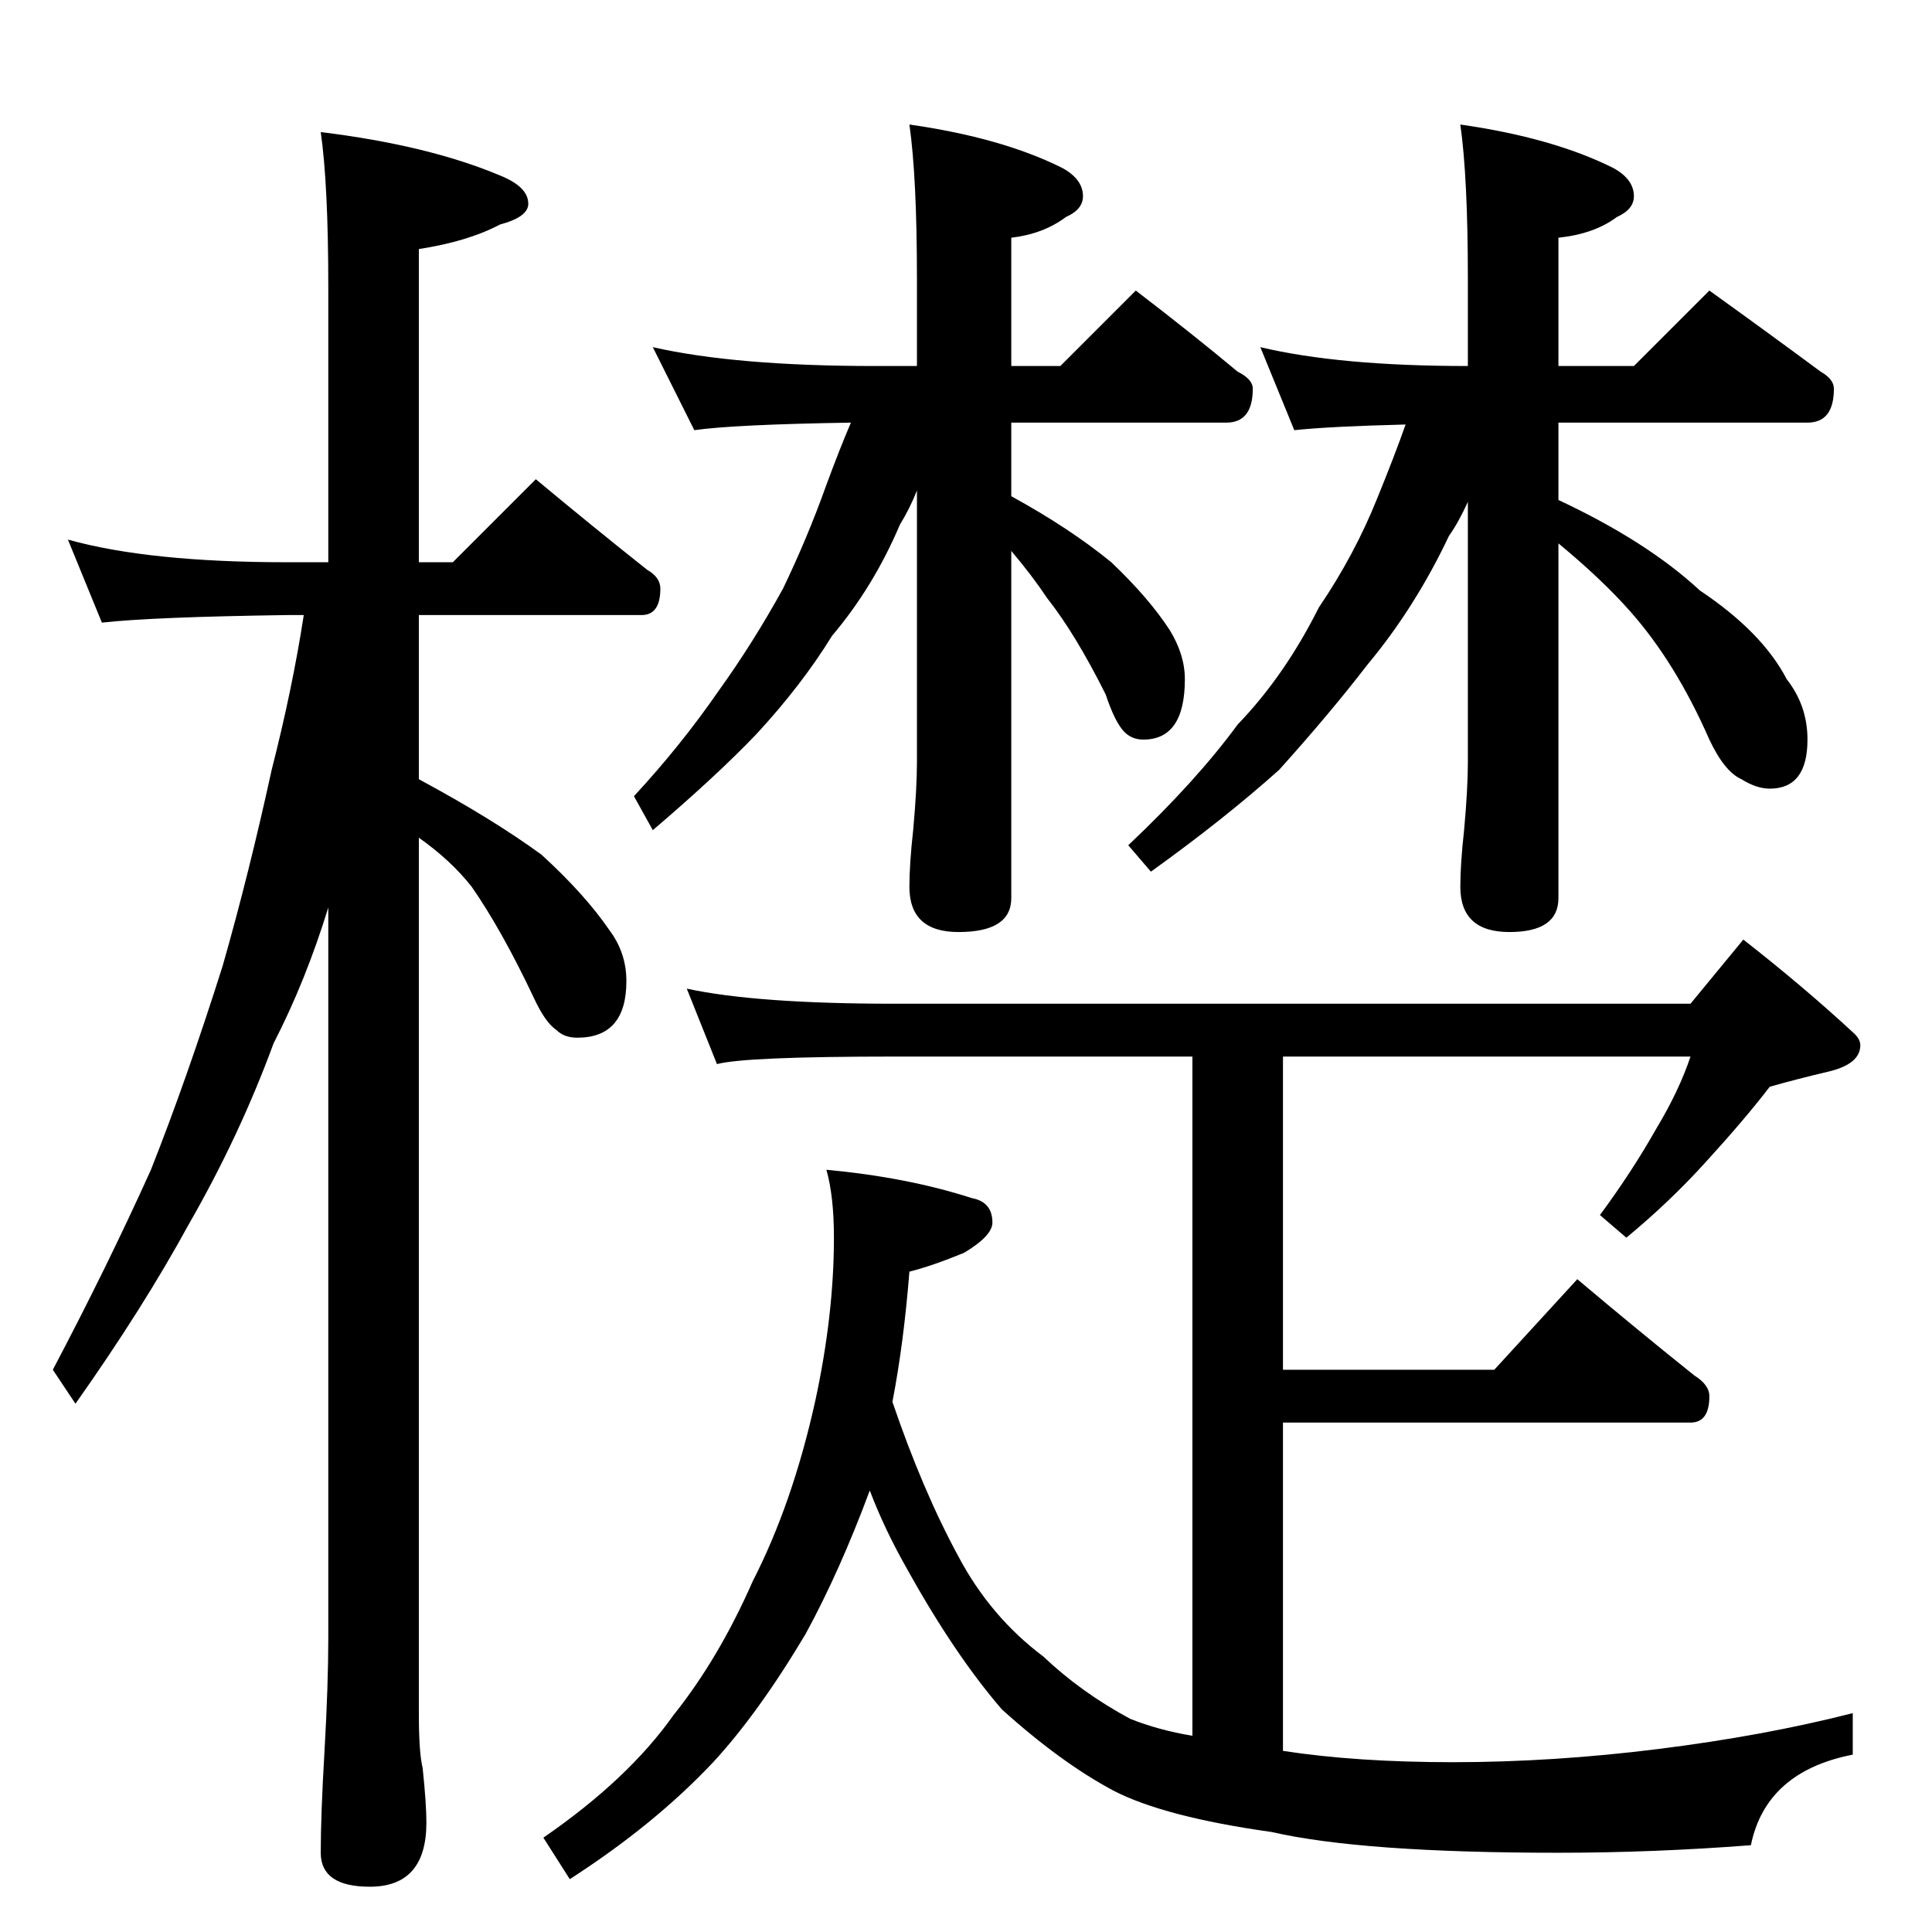 <?xml version="1.0" standalone="no"?>
<!DOCTYPE svg PUBLIC "-//W3C//DTD SVG 1.1//EN" "http://www.w3.org/Graphics/SVG/1.1/DTD/svg11.dtd" >
<svg xmlns="http://www.w3.org/2000/svg" xmlns:xlink="http://www.w3.org/1999/xlink" version="1.1" viewBox="0 -204 1024 1024">
  <g transform="matrix(1 0 0 -1 0 820)">
   <path fill="currentColor"
d="M36 738q43 -12 116 -12h22v146q0 54 -4 82q57 -7 95 -23q15 -6 15 -15q0 -7 -15 -11q-17 -9 -43 -13v-166h18l44 44q30 -25 59 -48q7 -4 7 -10q0 -14 -10 -14h-118v-87q39 -21 65 -40q23 -21 36 -40q9 -12 9 -27q0 -30 -26 -30q-7 0 -11 4q-6 4 -12 17q-17 36 -33 59
q-11 14 -28 26v-464q0 -21 2 -29q2 -19 2 -29q0 -34 -30 -34q-26 0 -26 18q0 20 2 54q2 35 2 60v387q-12 -39 -29 -72q-18 -49 -45 -96q-24 -44 -60 -95l-12 18q29 55 52 106q19 48 38 108q14 49 26 104q11 43 17 82h-9q-71 -1 -98 -4zM346 840q44 -10 118 -10h22v46
q0 54 -4 82q49 -7 81 -23q11 -6 11 -15q0 -7 -9 -11q-12 -9 -29 -11v-68h26l40 40q30 -23 54 -43q8 -4 8 -9q0 -18 -14 -18h-114v-39q31 -17 53 -35q20 -19 31 -36q8 -13 8 -26q0 -32 -22 -32q-6 0 -10 4q-5 5 -10 20q-16 32 -31 51q-8 12 -19 25v-184q0 -18 -28 -18
q-26 0 -26 24q0 12 2 30q2 22 2 36v144q-4 -10 -9 -18q-14 -33 -36 -59q-16 -26 -40 -52q-21 -22 -55 -51l-10 18q25 27 45 56q18 25 34 54q13 27 23 55q7 19 13 33q-62 -1 -83 -4zM668 840q42 -10 110 -10v46q0 54 -4 82q49 -7 81 -23q11 -6 11 -15q0 -7 -9 -11
q-12 -9 -31 -11v-68h40l40 40q32 -23 59 -43q7 -4 7 -9q0 -18 -14 -18h-132v-41q47 -22 75 -48q33 -22 46 -47q11 -14 11 -32q0 -26 -20 -26q-7 0 -15 5q-9 4 -17 21q-18 41 -42 68q-15 17 -38 36v-188q0 -18 -26 -18t-26 24q0 12 2 30q2 22 2 36v138q-5 -11 -10 -18
q-18 -38 -43 -68q-20 -26 -47 -56q-29 -26 -68 -54l-12 14q36 34 58 64q25 26 43 62q19 28 31 58q9 22 15 39q-40 -1 -59 -3zM364 500q37 -8 110 -8h422l28 34q32 -25 59 -50q3 -3 3 -6q0 -10 -17 -14t-31 -8q-13 -17 -34 -40q-19 -21 -42 -40l-14 12q17 23 30 46
q12 20 18 38h-216v-166h112l44 48q32 -27 62 -51q8 -5 8 -11q0 -14 -10 -14h-216v-174q39 -6 90 -6q53 0 109 7t103 19v-22q-46 -9 -54 -48q-52 -4 -102 -4q-104 0 -152 11q-57 8 -84 22q-28 15 -59 43q-25 29 -50 74q-12 21 -20 42q-16 -43 -34 -76q-25 -42 -49 -68
q-31 -33 -76 -62l-14 22q45 31 69 65q24 30 42 71q21 41 33 95q10 46 10 87q0 22 -4 36q43 -4 77 -15q11 -2 11 -13q0 -7 -15 -16q-17 -7 -29 -10q-3 -38 -9 -69q16 -47 35 -82q17 -32 45 -53q20 -19 46 -33q15 -6 33 -9v360h-158q-79 0 -94 -4z" />
  </g>

</svg>
